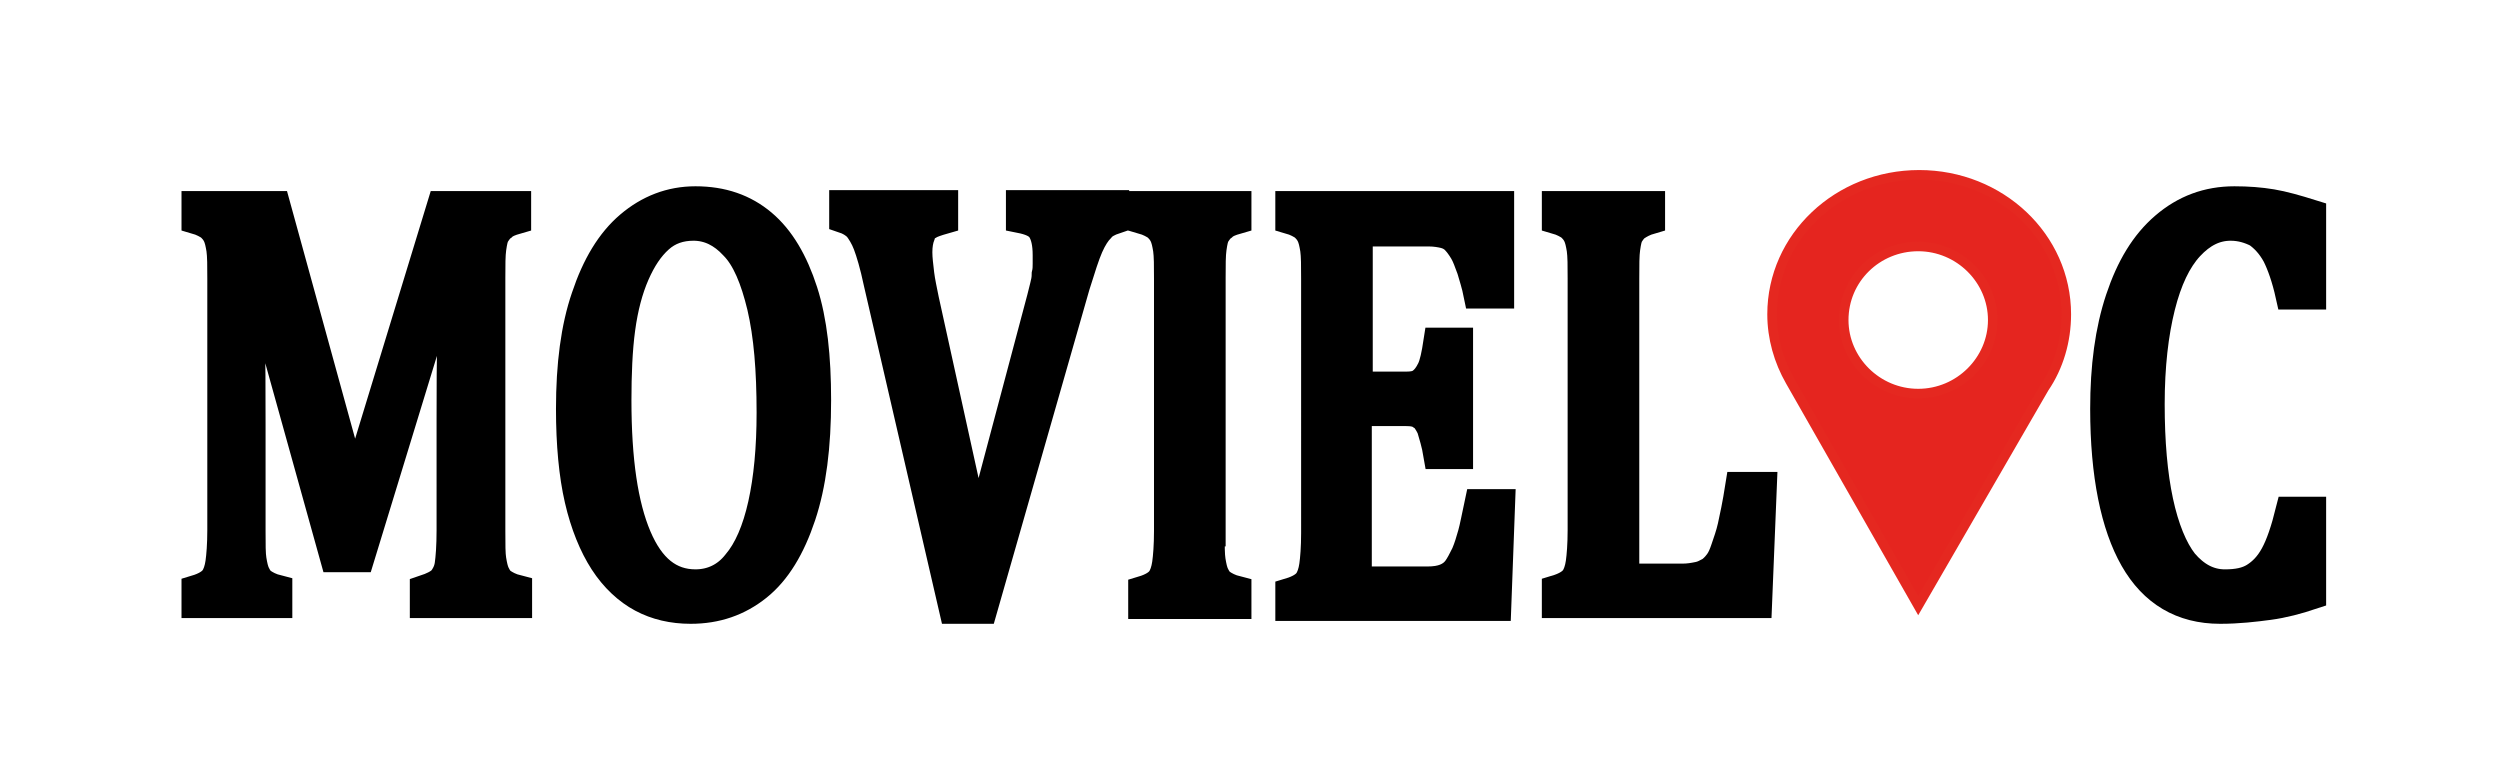 <?xml version="1.0" encoding="utf-8"?>
<!-- Generator: Adobe Illustrator 21.0.2, SVG Export Plug-In . SVG Version: 6.00 Build 0)  -->
<svg version="1.1" id="Capa_1" xmlns="http://www.w3.org/2000/svg" xmlns:xlink="http://www.w3.org/1999/xlink" x="0px" y="0px"
	 viewBox="0 0 261.7 81.7" style="enable-background:new 0 0 261.7 81.7;" xml:space="preserve">
<style type="text/css">
	.st0{stroke:#000000;stroke-width:3;stroke-miterlimit:10;}
	.st1{fill:#E5251F;stroke:#E52820;stroke-miterlimit:10;}
</style>
<g>
	<path class="st0" d="M54.1,23c-0.7,0.2-1.2,0.4-1.5,0.7c-0.3,0.2-0.5,0.5-0.7,0.8s-0.3,0.8-0.4,1.5s-0.1,1.7-0.1,3.1v26.5
		c0,1.4,0,2.4,0.1,3c0.1,0.6,0.2,1.1,0.4,1.5c0.2,0.4,0.4,0.7,0.7,0.9c0.3,0.2,0.8,0.5,1.6,0.7v1.5h-9.8v-1.5c0.9-0.3,1.5-0.6,1.9-1
		c0.3-0.4,0.6-0.9,0.7-1.6s0.2-1.9,0.2-3.6V43.9c0-3.1,0-6.2,0.1-9.4c0.1-3.2,0.2-5.3,0.2-6.5H47l-9.3,30.4H35l-8.6-30.9H26
		c0.1,1.2,0.2,3.5,0.2,6.8c0.1,3.3,0.1,6.6,0.1,10.1v11.2c0,1.4,0,2.4,0.1,3c0.1,0.6,0.2,1.1,0.4,1.5c0.2,0.4,0.4,0.7,0.7,0.9
		s0.8,0.5,1.6,0.7v1.5h-8.6v-1.5c1-0.3,1.6-0.7,1.9-1.1c0.3-0.4,0.5-1,0.6-1.7c0.1-0.7,0.2-1.9,0.2-3.4V29.2c0-1.4,0-2.4-0.1-3.1
		c-0.1-0.6-0.2-1.1-0.4-1.5c-0.2-0.4-0.4-0.6-0.7-0.9c-0.3-0.2-0.8-0.5-1.5-0.7v-1.5h8.4l8.2,29.8l9.1-29.8h7.9V23z"/>
	<path class="st0" d="M72.3,63.8c-1.9,0-3.6-0.4-5.1-1.2s-2.9-2.1-4-3.8c-1.1-1.7-2-3.9-2.6-6.5s-0.9-5.8-0.9-9.5
		c0-4.6,0.5-8.5,1.6-11.7c1.1-3.3,2.6-5.8,4.6-7.5c2-1.7,4.3-2.6,6.9-2.6c2.8,0,5.1,0.8,7,2.4s3.3,4,4.3,7.1c1,3.1,1.4,6.9,1.4,11.4
		c0,4.8-0.5,8.8-1.6,12.1c-1.1,3.3-2.6,5.8-4.6,7.4C77.3,63,75,63.8,72.3,63.8z M64.6,41.9c0,6.3,0.7,11,2.1,14.3s3.4,4.9,6.1,4.9
		c1.7,0,3.2-0.7,4.3-2.1c1.2-1.4,2.1-3.5,2.7-6.2c0.6-2.7,0.9-5.9,0.9-9.6c0-4.5-0.3-8.1-1-11.1c-0.7-2.9-1.6-5.1-2.9-6.4
		c-1.2-1.3-2.6-2-4.2-2c-1.4,0-2.6,0.4-3.6,1.3c-1,0.9-1.8,2.1-2.5,3.7c-0.7,1.6-1.2,3.5-1.5,5.7S64.6,39.2,64.6,41.9z"/>
	<path class="st0" d="M98.8,21.5V23c-0.7,0.2-1.3,0.4-1.6,0.6c-0.4,0.2-0.7,0.6-0.8,1c-0.2,0.5-0.3,1.1-0.3,1.8
		c0,0.7,0.1,1.4,0.2,2.3c0.1,0.8,0.3,1.7,0.5,2.7l5.5,25l6.7-25.2c0.1-0.4,0.2-0.8,0.3-1.2c0.1-0.4,0.2-0.8,0.2-1.3
		c0.1-0.4,0.1-0.8,0.1-1.1c0-0.3,0-0.6,0-0.9c0-1.2-0.2-2.1-0.6-2.7s-1.2-0.9-2.2-1.1v-1.5h9.9V23c-0.6,0.2-1.2,0.5-1.5,0.9
		c-0.4,0.4-0.8,1-1.2,1.9c-0.4,0.9-0.8,2.2-1.4,4.1l-9.7,33.9h-3.1l-7.9-34.2c-0.4-1.9-0.8-3.2-1.1-4c-0.3-0.8-0.7-1.4-1-1.8
		c-0.4-0.4-0.9-0.7-1.5-0.9v-1.5H98.8z"/>
	<path class="st0" d="M126.7,55.7c0,1.4,0,2.4,0.1,3c0.1,0.6,0.2,1.1,0.4,1.5c0.2,0.4,0.4,0.7,0.7,0.9c0.3,0.2,0.8,0.5,1.6,0.7v1.5
		h-9.9v-1.5c1-0.3,1.6-0.7,1.9-1.1c0.3-0.4,0.5-1,0.6-1.7c0.1-0.7,0.2-1.9,0.2-3.4V29.2c0-1.4,0-2.4-0.1-3.1
		c-0.1-0.6-0.2-1.1-0.4-1.5s-0.4-0.6-0.7-0.9c-0.3-0.2-0.8-0.5-1.5-0.7v-1.5h9.9V23c-0.7,0.2-1.2,0.4-1.5,0.7
		c-0.3,0.2-0.5,0.5-0.7,0.8c-0.2,0.3-0.3,0.8-0.4,1.5s-0.1,1.7-0.1,3.1V55.7z"/>
	<path class="st0" d="M157,21.5v9.3h-2.3c-0.2-1-0.5-1.9-0.7-2.6c-0.3-0.8-0.5-1.4-0.8-1.9c-0.3-0.5-0.6-0.9-0.9-1.2
		c-0.3-0.3-0.7-0.5-1.1-0.6c-0.4-0.1-1-0.2-1.6-0.2h-7.4v16.1h5c0.7,0,1.2-0.1,1.6-0.4c0.4-0.3,0.7-0.7,1-1.3
		c0.3-0.6,0.5-1.6,0.7-2.9h2.2v11.8h-2.2c-0.2-1.2-0.5-2.1-0.7-2.8c-0.3-0.6-0.6-1.1-1-1.3c-0.4-0.3-0.9-0.4-1.7-0.4h-5v17.7h7.3
		c0.8,0,1.4-0.1,1.9-0.3c0.5-0.2,0.9-0.5,1.2-0.9c0.3-0.4,0.6-1,0.9-1.6c0.3-0.7,0.5-1.4,0.7-2.1c0.2-0.7,0.4-1.8,0.7-3.2h2.3
		l-0.4,10.8h-21.7v-1.5c1-0.3,1.6-0.7,1.9-1.1c0.3-0.4,0.5-1,0.6-1.7c0.1-0.7,0.2-1.9,0.2-3.4V29.2c0-1.4,0-2.4-0.1-3.1
		c-0.1-0.6-0.2-1.1-0.4-1.5s-0.4-0.6-0.7-0.9c-0.3-0.2-0.8-0.5-1.5-0.7v-1.5H157z"/>
	<path class="st0" d="M169.9,60.5h6.2c0.7,0,1.2-0.1,1.7-0.2c0.5-0.1,0.8-0.3,1.2-0.5c0.3-0.2,0.6-0.5,0.9-0.9
		c0.3-0.4,0.5-0.9,0.7-1.5c0.2-0.6,0.5-1.4,0.7-2.3c0.2-0.9,0.5-2.3,0.8-4.2h2.4l-0.5,12.3h-21.1v-1.5c1-0.3,1.6-0.7,1.9-1.1
		c0.3-0.4,0.5-1,0.6-1.7c0.1-0.7,0.2-1.9,0.2-3.4V29.2c0-1.4,0-2.4-0.1-3.1c-0.1-0.6-0.2-1.1-0.4-1.5s-0.4-0.6-0.7-0.9
		c-0.3-0.2-0.8-0.5-1.5-0.7v-1.5h9.9V23c-0.7,0.2-1.2,0.5-1.5,0.7s-0.5,0.5-0.7,0.8c-0.2,0.3-0.3,0.8-0.4,1.5s-0.1,1.7-0.1,3.2V60.5
		z"/>
	<path class="st0" d="M242,22.4v8.5h-2.3c-0.4-1.8-0.9-3.2-1.4-4.2c-0.6-1.1-1.3-1.8-2-2.3c-0.8-0.4-1.7-0.7-2.8-0.7
		c-1.6,0-3,0.7-4.3,2.1c-1.3,1.4-2.3,3.5-3,6.3c-0.7,2.8-1.1,6.2-1.1,10.2c0,4,0.3,7.4,0.9,10.2c0.6,2.8,1.5,5,2.6,6.4
		c1.2,1.4,2.6,2.2,4.3,2.2c1.3,0,2.3-0.2,3.1-0.7c0.8-0.5,1.5-1.2,2.1-2.3s1.1-2.6,1.6-4.6h2.3v8.8c-1.5,0.5-3,0.9-4.5,1.1
		s-3.2,0.4-5.1,0.4c-4,0-7-1.8-9-5.3c-2-3.5-3.1-8.8-3.1-15.7c0-4.4,0.5-8.2,1.6-11.5c1.1-3.3,2.6-5.8,4.7-7.6s4.5-2.7,7.3-2.7
		c1.4,0,2.7,0.1,3.9,0.3C239,21.5,240.4,21.9,242,22.4z"/>
</g>
<g>
	<path class="st1" d="M200.9,18.3c-8.5,0-15.4,6.5-15.4,14.6c0,2.5,0.7,4.9,1.9,7l13.4,23.5L214,40.6c1.5-2.2,2.3-4.9,2.3-7.7
		C216.3,24.8,209.4,18.3,200.9,18.3z M200.8,41.2c-4.3,0-7.8-3.5-7.8-7.7c0-4.3,3.5-7.7,7.8-7.7c4.3,0,7.8,3.5,7.8,7.7
		C208.6,37.7,205.1,41.2,200.8,41.2z"/>
</g>
</svg>
